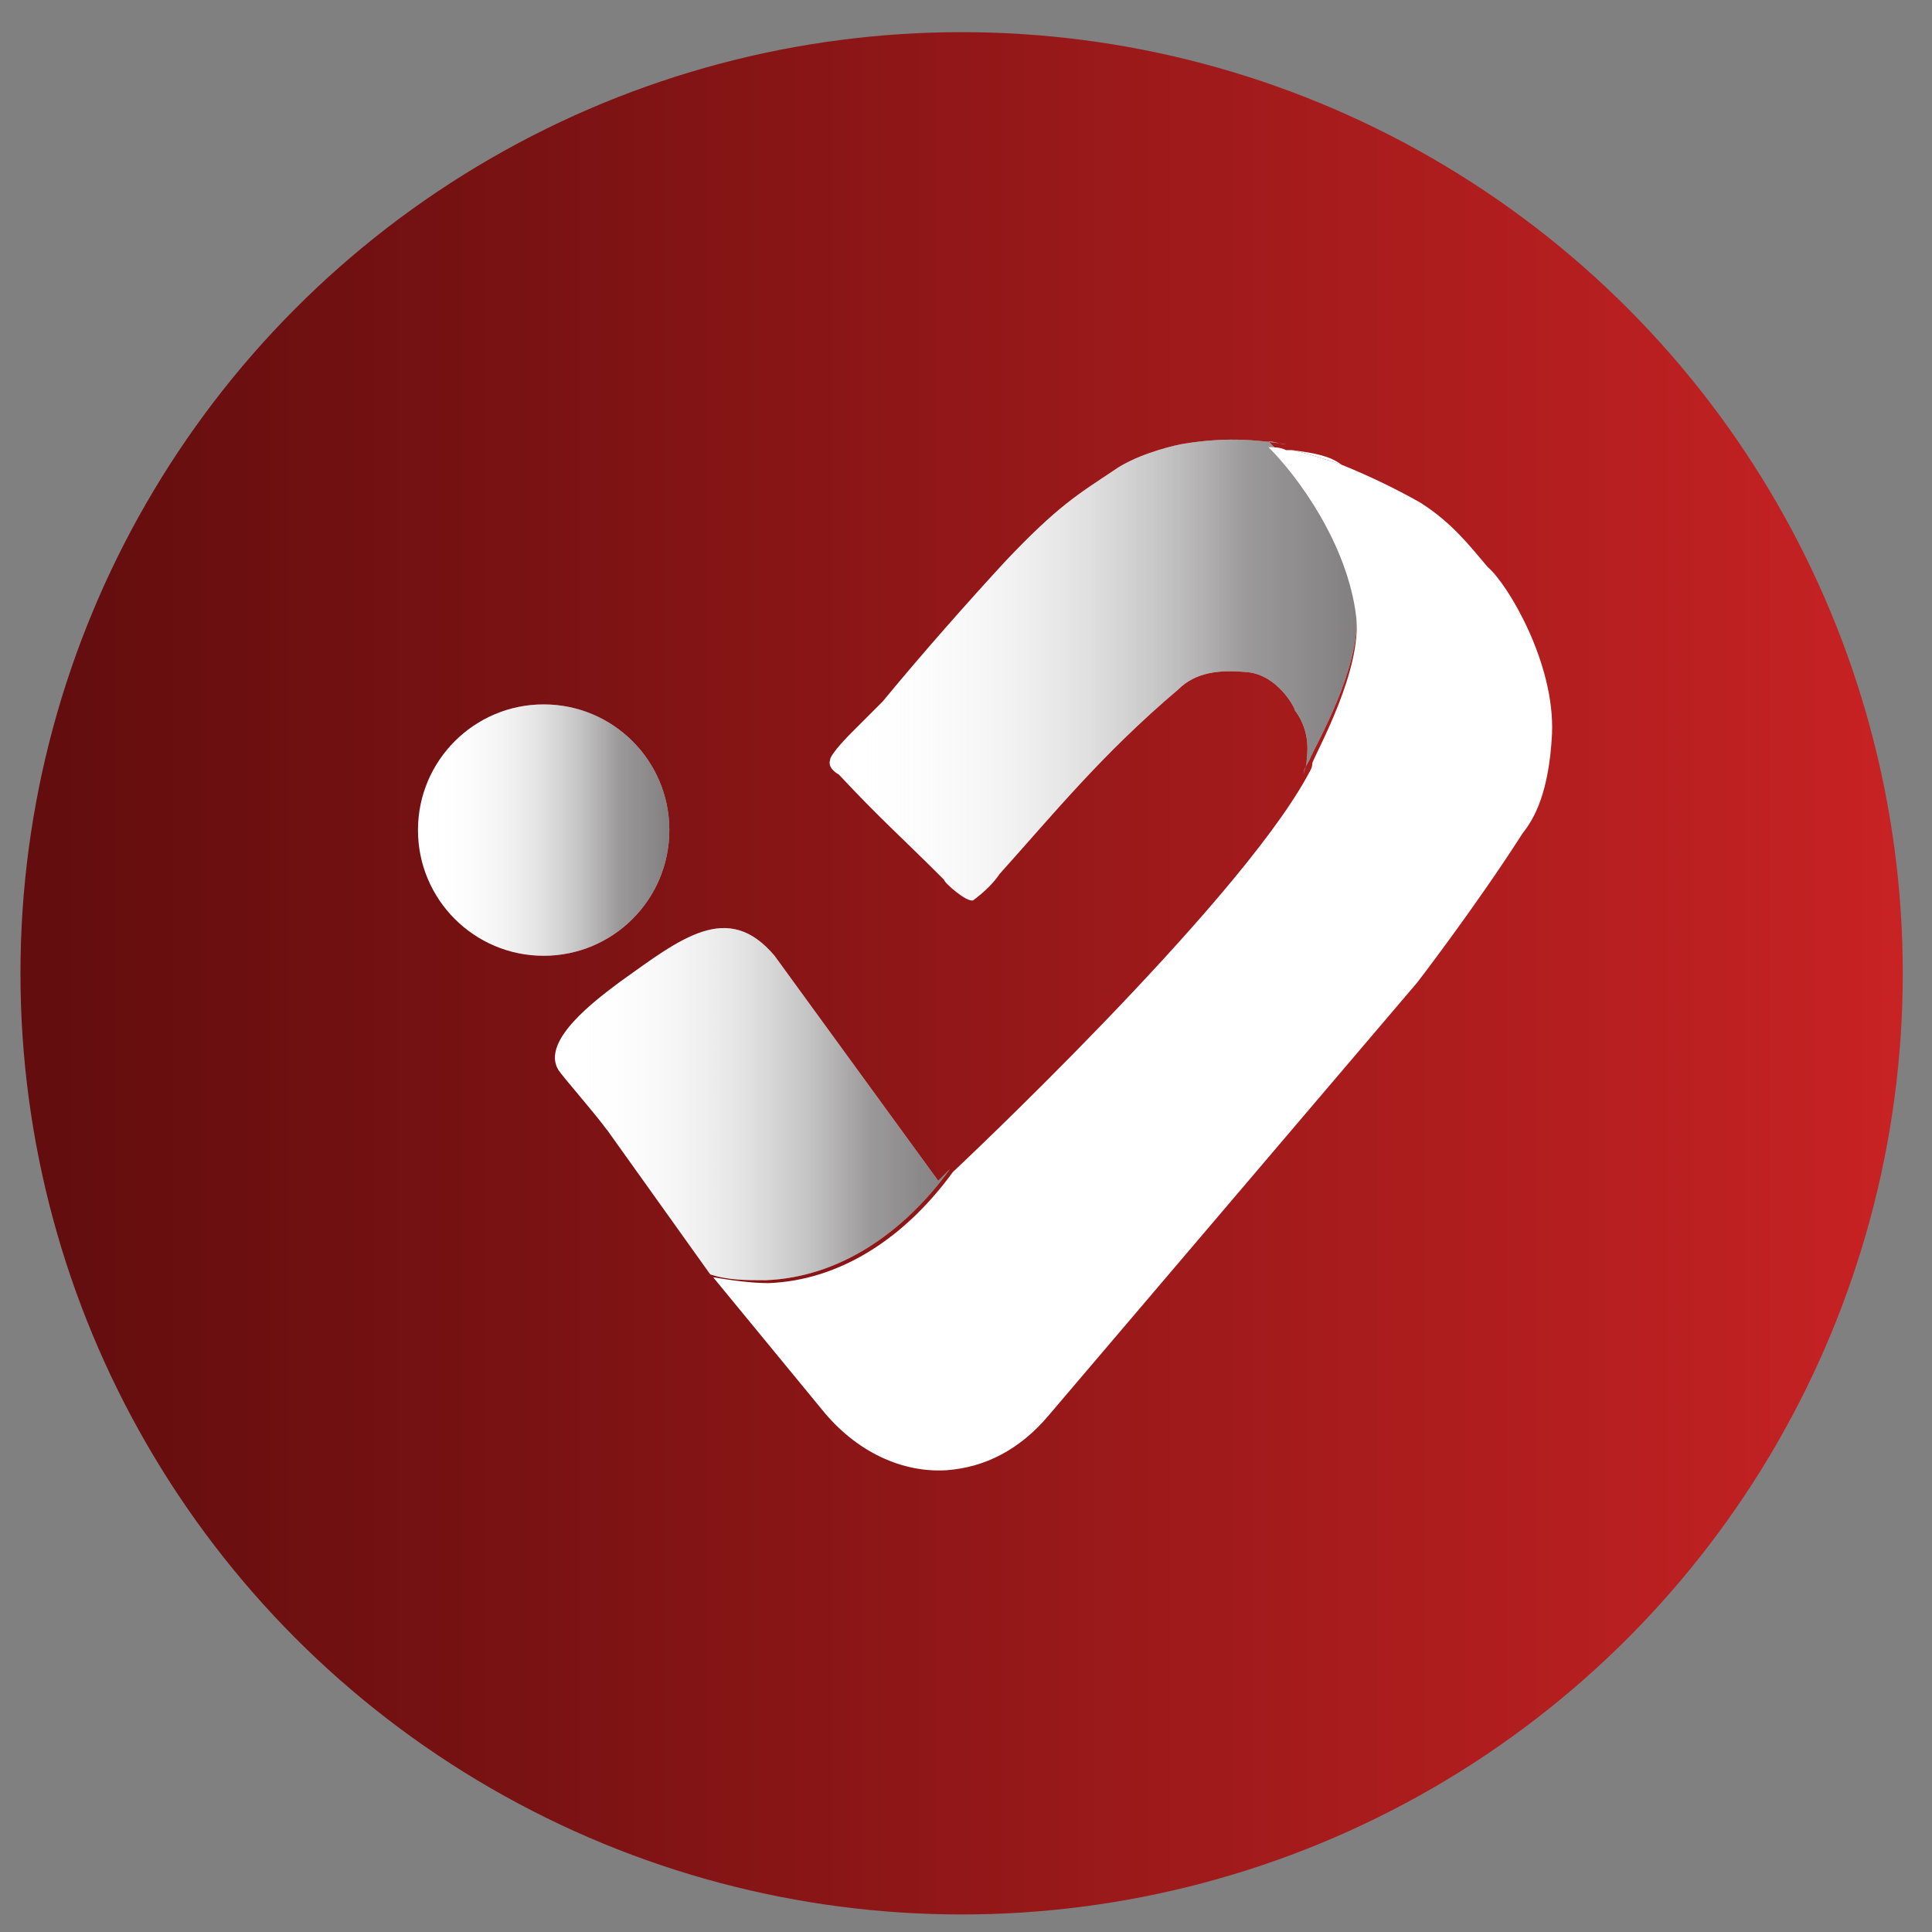 <?xml version="1.0" encoding="utf-8"?>
<!-- Generator: Adobe Illustrator 24.0.2, SVG Export Plug-In . SVG Version: 6.00 Build 0)  -->
<svg version="1.1" id="Capa_1" xmlns="http://www.w3.org/2000/svg" xmlns:xlink="http://www.w3.org/1999/xlink" x="0px" y="0px"
	 viewBox="0 0 66.1 66.1" style="enable-background:new 0 0 66.1 66.1;" xml:space="preserve">
<rect x="0" y="0" width="66.1" height="66.1" fill="#808080" stroke="none"/>
<style type="text/css">
	.st0{clip-path:url(#SVGID_2_);}
	.st1{fill:url(#SVGID_3_);}
	.st2{fill:#FFFFFF;}
	.st3{opacity:0.57;fill:url(#SVGID_4_);}
	.st4{opacity:0.57;fill:url(#SVGID_5_);}
	.st5{fill:#C82224;}
	.st6{opacity:0.57;fill:url(#SVGID_6_);}
</style>
<g>
	<defs>
		<circle id="SVGID_1_" cx="32.9" cy="33.3" r="32.2"/>
	</defs>
	<clipPath id="SVGID_2_">
		<use xlink:href="#SVGID_1_"  style="overflow:visible;"/>
	</clipPath>
	<g class="st0">
		<linearGradient id="SVGID_3_" gradientUnits="userSpaceOnUse" x1="0.556" y1="33.258" x2="65.253" y2="33.258">
			<stop  offset="0" style="stop-color:#620D0E"/>
			<stop  offset="0.276" style="stop-color:#7A1213"/>
			<stop  offset="0.855" style="stop-color:#B81F20"/>
			<stop  offset="1" style="stop-color:#C82224"/>
		</linearGradient>
		<rect x="0.6" y="-3.1" class="st1" width="64.7" height="72.8"/>
		<g>
			<g>
				<path class="st2" d="M45.9,15.9c-0.6-0.2-1.2-0.4-1.7-0.5C45,15.5,45.5,15.6,45.9,15.9z"/>
				<path class="st2" d="M44.8,26c-0.1,0.2-0.2,0.3-0.2,0.5c0-0.1,0.1-0.3,0.1-0.4c0-0.2,0.2-1-0.4-1.8c0-0.1-0.6-1.2-1.6-1.3
					c-1-0.1-1.8,0-2.4,0.6c-2.6,2.2-4.3,4.3-6.1,6.3c-0.2,0.3-0.5,0.6-0.9,0.9c-0.2,0.1-1-0.6-1-0.7c-1.5-1.5-2.2-2.1-3.6-3.6
					c0,0-0.4-0.2-0.3-0.5c0-0.2,0.7-0.9,0.7-0.9l1.1-1.1c1.4-1.7,3-3.5,4.2-4.8c1.8-1.9,2.5-2.3,3.7-3.1c0.7-0.5,1.8-0.8,2.3-0.9
					c1.7-0.3,2.9-0.1,3.6,0c-0.2,0-0.4-0.1-0.6-0.1c1,1,2.7,3.2,3,5.8C46.6,22.8,45,25.5,44.8,26z"/>
				<linearGradient id="SVGID_4_" gradientUnits="userSpaceOnUse" x1="28.243" y1="22.95" x2="46.375" y2="22.95">
					<stop  offset="0" style="stop-color:#FFFFFF;stop-opacity:0"/>
					<stop  offset="7.671446e-02" style="stop-color:#F8F8F8;stop-opacity:7.709130e-02"/>
					<stop  offset="0.188" style="stop-color:#E5E5E5;stop-opacity:0.189"/>
					<stop  offset="0.32" style="stop-color:#C6C5C5;stop-opacity:0.322"/>
					<stop  offset="0.469" style="stop-color:#9B9999;stop-opacity:0.471"/>
					<stop  offset="0.631" style="stop-color:#636061;stop-opacity:0.634"/>
					<stop  offset="0.796" style="stop-color:#231F20;stop-opacity:0.8"/>
					<stop  offset="1" style="stop-color:#231F20"/>
				</linearGradient>
				<path class="st3" d="M44.8,26c-0.1,0.2-0.2,0.3-0.2,0.5c0-0.1,0.1-0.3,0.1-0.4c0-0.2,0.2-1-0.4-1.8c0-0.1-0.6-1.2-1.6-1.3
					c-1-0.1-1.8,0-2.4,0.6c-2.6,2.2-4.3,4.3-6.1,6.3c-0.2,0.3-0.5,0.6-0.9,0.9c-0.2,0.1-1-0.6-1-0.7c-1.5-1.5-2.2-2.1-3.6-3.6
					c0,0-0.4-0.2-0.3-0.5c0-0.2,0.7-0.9,0.7-0.9l1.1-1.1c1.4-1.7,3-3.5,4.2-4.8c1.8-1.9,2.5-2.3,3.7-3.1c0.7-0.5,1.8-0.8,2.3-0.9
					c1.7-0.3,2.9-0.1,3.6,0c-0.2,0-0.4-0.1-0.6-0.1c1,1,2.7,3.2,3,5.8C46.6,22.8,45,25.5,44.8,26z"/>
			</g>
			<path class="st2" d="M32.5,40c-1.6,2.2-3.8,3.7-6.3,3.8c-0.7,0-1.3,0-1.9-0.2l-3.5-4.9c-0.6-0.8-1.5-1.8-1.7-2.1
				c-0.6-1,1.3-2.4,2.1-3c2.1-1.5,3.7-2.8,5.3-0.9l5.6,7.7L32.5,40z"/>
			<linearGradient id="SVGID_5_" gradientUnits="userSpaceOnUse" x1="19.032" y1="37.837" x2="32.511" y2="37.837">
				<stop  offset="0" style="stop-color:#FFFFFF;stop-opacity:0"/>
				<stop  offset="7.671446e-02" style="stop-color:#F8F8F8;stop-opacity:7.709130e-02"/>
				<stop  offset="0.188" style="stop-color:#E5E5E5;stop-opacity:0.189"/>
				<stop  offset="0.32" style="stop-color:#C6C5C5;stop-opacity:0.322"/>
				<stop  offset="0.469" style="stop-color:#9B9999;stop-opacity:0.471"/>
				<stop  offset="0.631" style="stop-color:#636061;stop-opacity:0.634"/>
				<stop  offset="0.796" style="stop-color:#231F20;stop-opacity:0.8"/>
				<stop  offset="1" style="stop-color:#231F20"/>
			</linearGradient>
			<path class="st4" d="M32.5,40c-1.6,2.2-3.8,3.7-6.3,3.8c-0.7,0-1.3,0-1.9-0.2l-3.5-4.9c-0.6-0.8-1.5-1.8-1.7-2.1
				c-0.6-1,1.3-2.4,2.1-3c2.1-1.5,3.7-2.8,5.3-0.9l5.6,7.7L32.5,40z"/>
			<g id="XMLID_2_">
				<path class="st2" d="M53.1,25.1c-0.1,2-0.6,2.9-1,3.4c-1.6,2.5-3.6,5.1-3.6,5.1L35.9,48.4c-1,1.2-2.2,1.8-3.5,1.9
					c-1.5,0.1-3.1-0.6-4.3-2.1l-3.7-4.5c0.6,0.1,1.3,0.2,1.9,0.2c2.5-0.1,4.7-1.6,6.3-3.8c0,0,9.6-9,12.1-13.5
					c0.1-0.2,0.2-0.3,0.2-0.5c0.2-0.5,1.7-3.2,1.5-5c-0.3-2.5-2-4.8-3-5.8c0.2,0,0.4,0,0.6,0.1c0.1,0,0.1,0,0.2,0c0,0,0,0,0,0
					c0.5,0.1,1.1,0.3,1.7,0.5c1,0.4,2,0.9,2.7,1.3c1.1,0.7,1.7,1.5,2.3,2.2C51.6,20,53.2,22.7,53.1,25.1z"/>
				<path class="st5" d="M44.2,15.3c-0.1,0-0.1,0-0.2,0C44,15.3,44.1,15.3,44.2,15.3z"/>
			</g>
			<circle class="st2" cx="18.6" cy="28.4" r="4.3"/>
			<linearGradient id="SVGID_6_" gradientUnits="userSpaceOnUse" x1="14.374" y1="28.393" x2="22.923" y2="28.393">
				<stop  offset="0" style="stop-color:#FFFFFF;stop-opacity:0"/>
				<stop  offset="7.671446e-02" style="stop-color:#F8F8F8;stop-opacity:7.709130e-02"/>
				<stop  offset="0.188" style="stop-color:#E5E5E5;stop-opacity:0.189"/>
				<stop  offset="0.32" style="stop-color:#C6C5C5;stop-opacity:0.322"/>
				<stop  offset="0.469" style="stop-color:#9B9999;stop-opacity:0.471"/>
				<stop  offset="0.631" style="stop-color:#636061;stop-opacity:0.634"/>
				<stop  offset="0.796" style="stop-color:#231F20;stop-opacity:0.8"/>
				<stop  offset="1" style="stop-color:#231F20"/>
			</linearGradient>
			<circle class="st6" cx="18.6" cy="28.4" r="4.3"/>
		</g>
	</g>
</g>
</svg>
